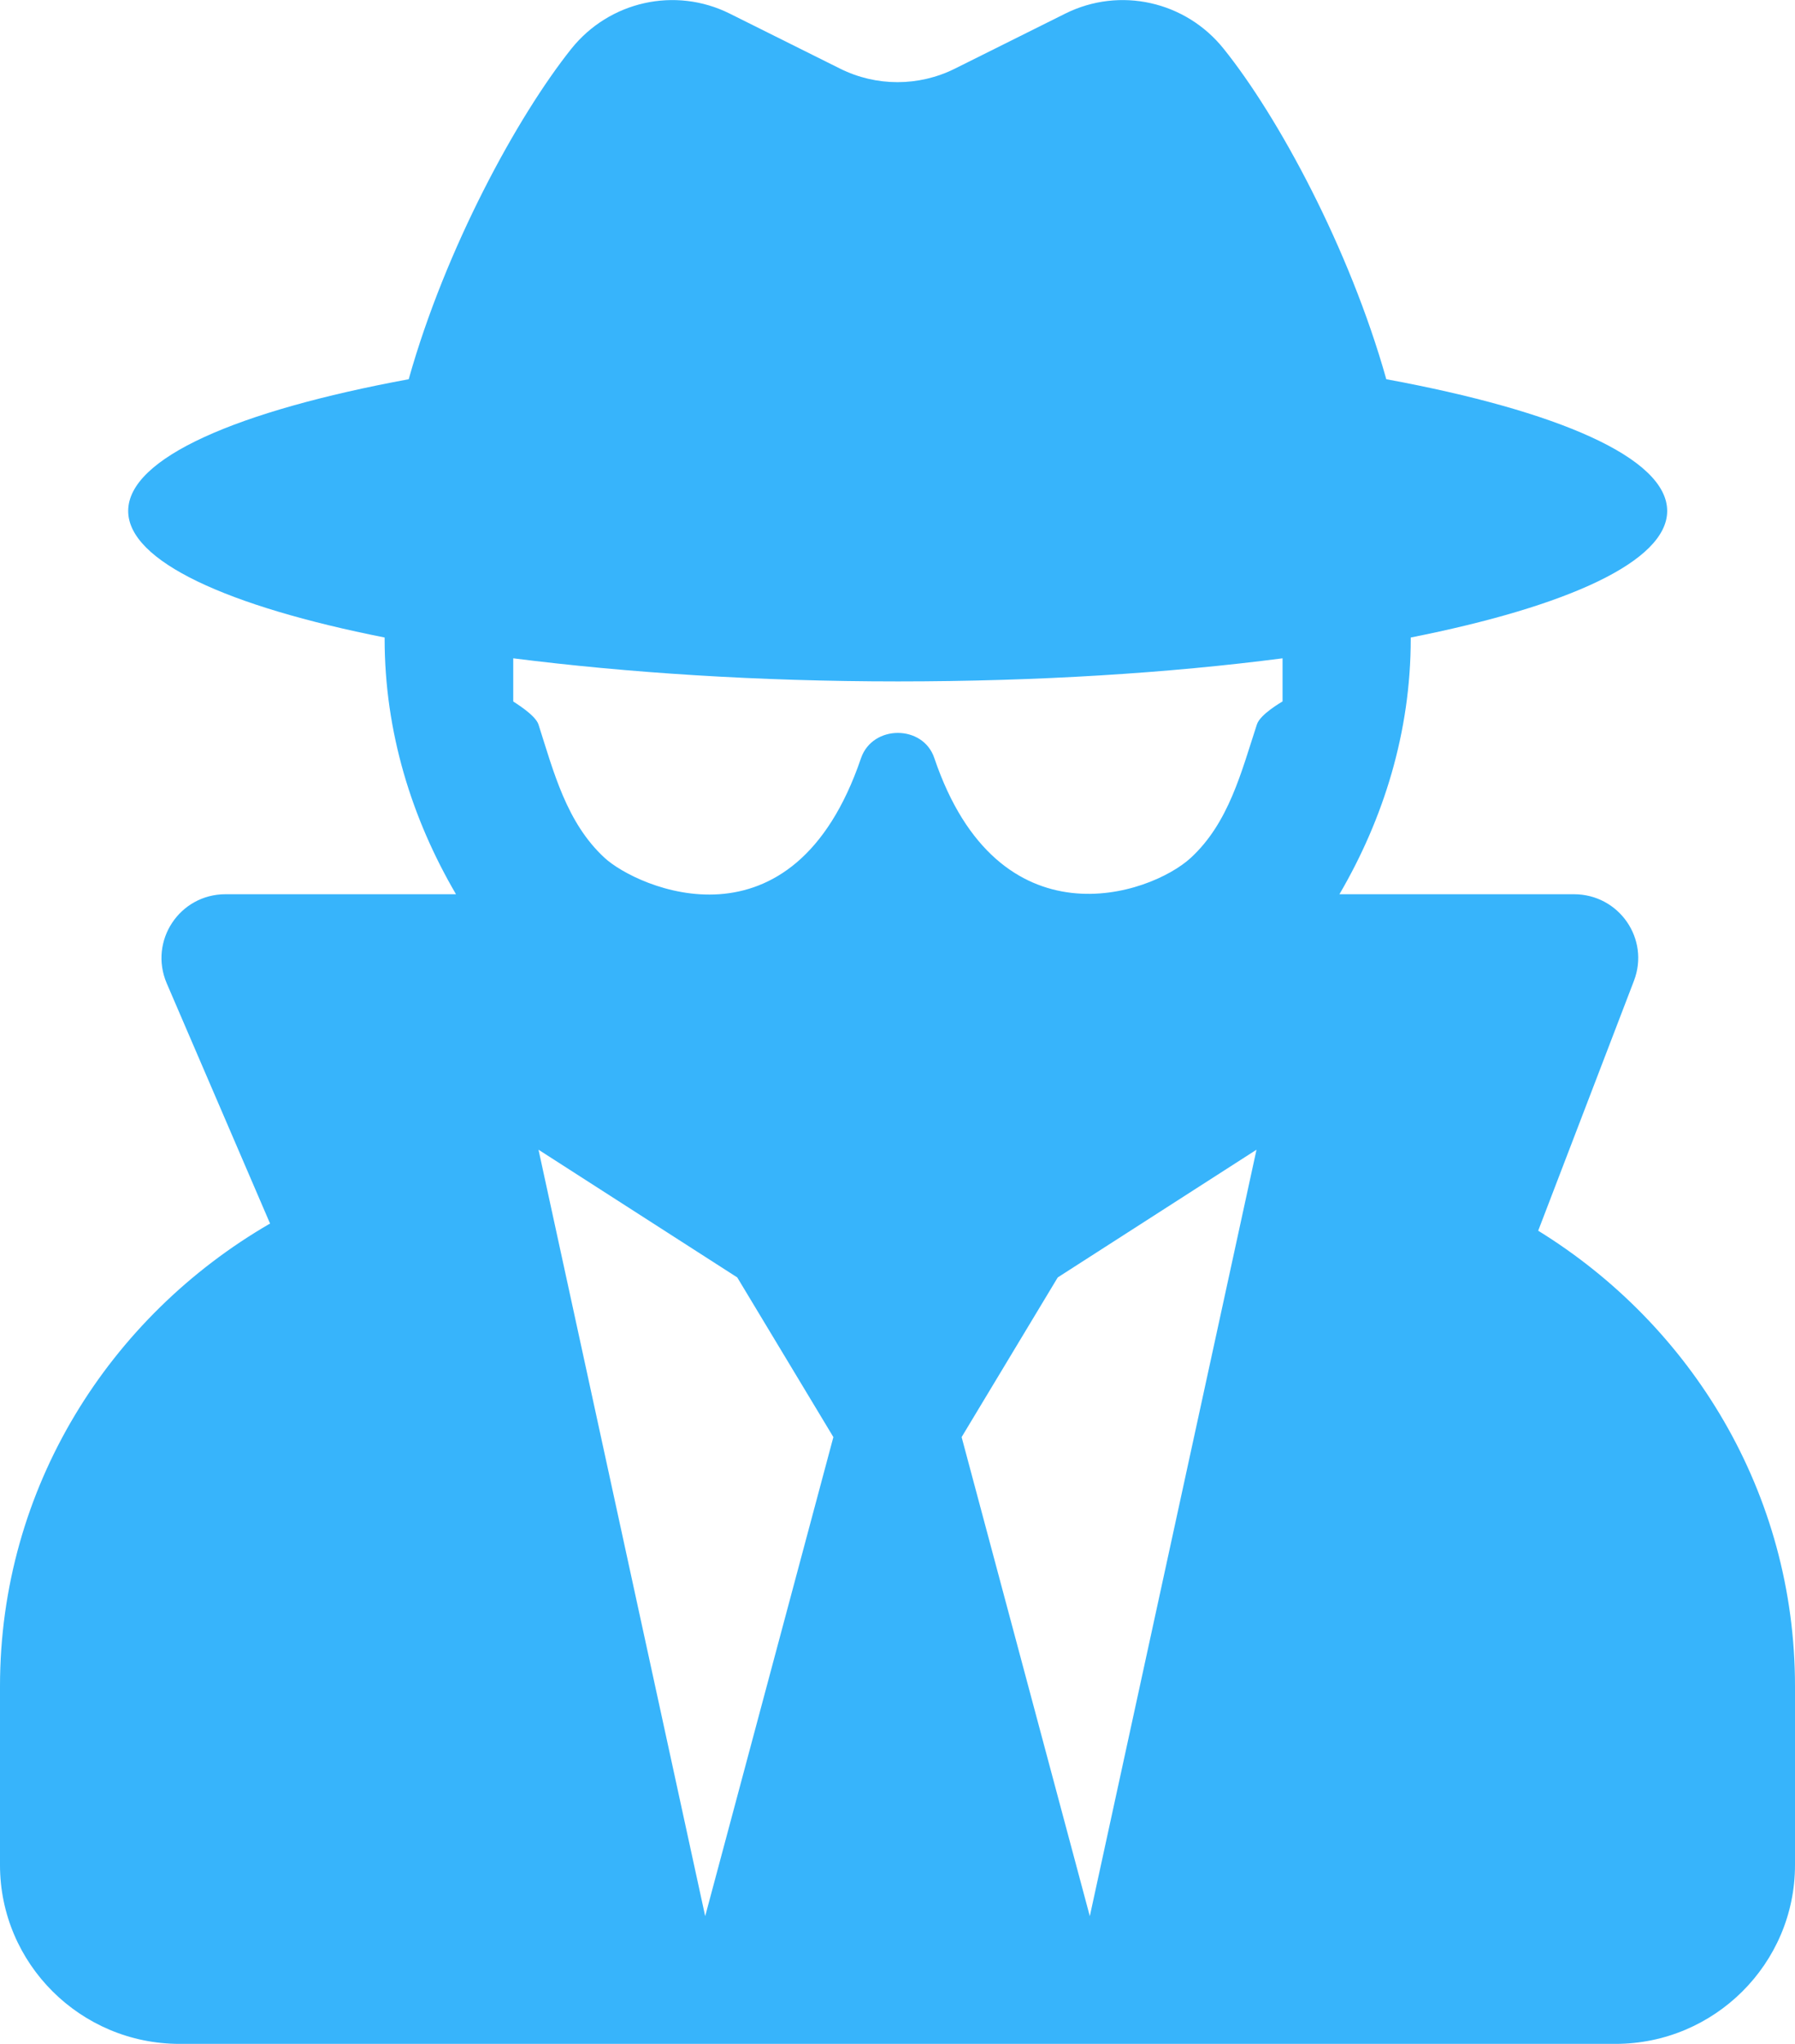 <svg width="29" height="33" viewBox="0 0 29 33" fill="none" xmlns="http://www.w3.org/2000/svg">
<path d="M24.851 19.871L26.398 15.836C26.657 15.16 26.158 14.438 25.427 14.438H21.64C22.352 13.22 22.792 11.821 22.792 10.313V10.293C25.33 9.791 26.935 9.062 26.935 8.25C26.935 7.393 25.168 6.633 22.397 6.123C21.802 4.009 20.65 1.882 19.769 0.787C19.154 0.02 18.093 -0.219 17.212 0.219L15.426 1.109C14.843 1.399 14.157 1.399 13.574 1.109L11.788 0.219C10.907 -0.219 9.846 0.02 9.231 0.787C8.357 1.882 7.198 4.009 6.603 6.123C3.839 6.633 2.071 7.393 2.071 8.25C2.071 9.062 3.677 9.791 6.214 10.293V10.313C6.214 11.821 6.654 13.22 7.367 14.438H3.644C2.9 14.438 2.402 15.192 2.693 15.875L4.363 19.755C1.767 21.257 0 24.022 0 27.225V30.113C0 31.705 1.301 33 2.9 33H26.1C27.699 33 29 31.705 29 30.113V27.225C29 24.106 27.33 21.399 24.851 19.871V19.871ZM11.393 30.938L8.7 18.563L11.911 20.625L13.464 23.203L11.393 30.938ZM17.607 30.938L15.536 23.203L17.089 20.625L20.3 18.563L17.607 30.938ZM20.306 11.698C20.054 12.466 19.853 13.284 19.238 13.851C18.585 14.451 16.131 15.295 15.095 12.24C14.914 11.698 14.099 11.698 13.911 12.24C12.81 15.476 10.286 14.328 9.768 13.851C9.153 13.284 8.946 12.466 8.7 11.698C8.648 11.537 8.292 11.331 8.292 11.325V10.629C10.124 10.861 12.241 11.002 14.507 11.002C16.772 11.002 18.889 10.867 20.721 10.629V11.325C20.714 11.331 20.358 11.531 20.306 11.698Z" fill="#37B4FB"/>
</svg>
